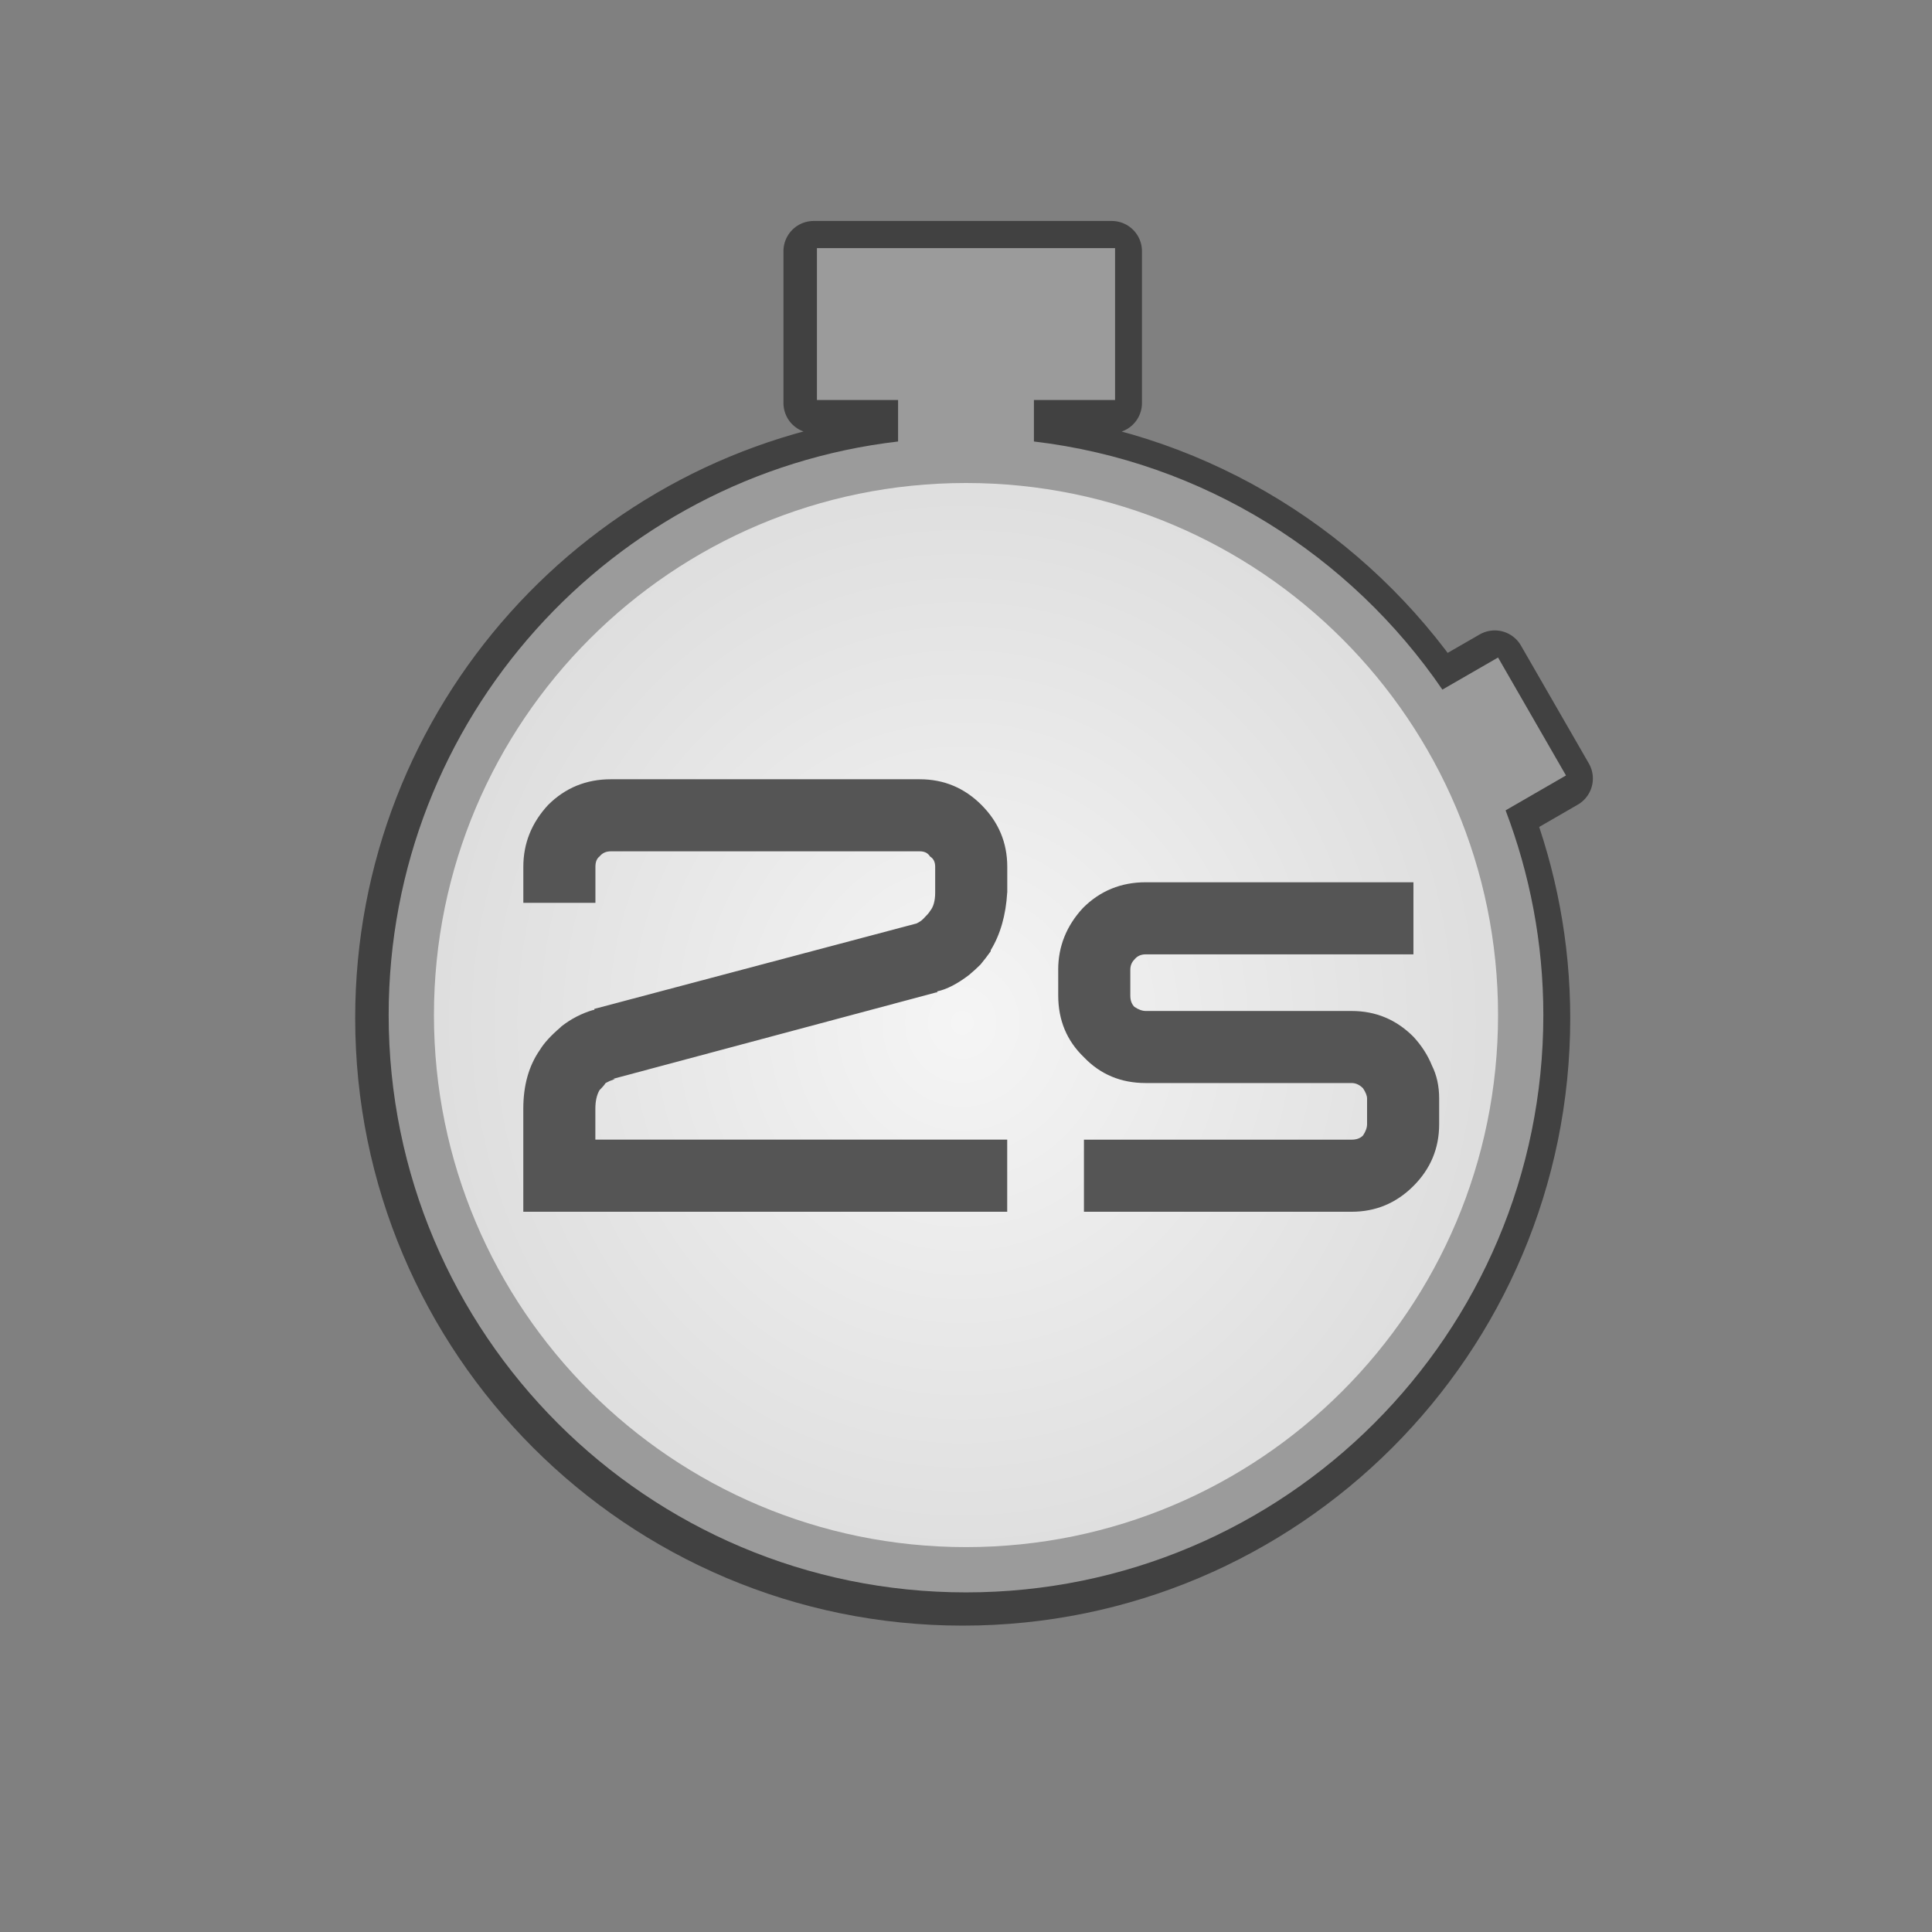 <?xml version="1.0" encoding="UTF-8" standalone="no"?>
<!-- Created with Inkscape (http://www.inkscape.org/) -->

<svg
   xmlns:dc="http://purl.org/dc/elements/1.1/"
   xmlns:cc="http://creativecommons.org/ns#"
   xmlns:rdf="http://www.w3.org/1999/02/22-rdf-syntax-ns#"
   xmlns:svg="http://www.w3.org/2000/svg"
   xmlns="http://www.w3.org/2000/svg"
   xmlns:xlink="http://www.w3.org/1999/xlink"
   xmlns:sodipodi="http://sodipodi.sourceforge.net/DTD/sodipodi-0.dtd"
   xmlns:inkscape="http://www.inkscape.org/namespaces/inkscape"
   width="64"
   height="64"
   id="svg2"
   version="1.1"
   inkscape:version="0.48.3.1 r9886"
   sodipodi:docname="clock_2s.svg">
  <rect width="100%" height="100%" fill="#808080" stroke="none"/>
  <defs
     id="defs4">
    <linearGradient
       inkscape:collect="always"
       id="linearGradient3970">
      <stop
         style="stop-color:#f5f5f5;stop-opacity:1;"
         offset="0"
         id="stop3972" />
      <stop
         style="stop-color:#d7d7d7;stop-opacity:1"
         offset="1"
         id="stop3974" />
    </linearGradient>
    <inkscape:perspective
       sodipodi:type="inkscape:persp3d"
       inkscape:vp_x="0 : 526.18109 : 1"
       inkscape:vp_y="0 : 1000 : 0"
       inkscape:vp_z="744.09448 : 526.18109 : 1"
       inkscape:persp3d-origin="372.04724 : 350.78739 : 1"
       id="perspective2468" />
    <inkscape:perspective
       id="perspective10"
       inkscape:persp3d-origin="372.04724 : 350.78739 : 1"
       inkscape:vp_z="744.09448 : 526.18109 : 1"
       inkscape:vp_y="0 : 1000 : 0"
       inkscape:vp_x="0 : 526.18109 : 1"
       sodipodi:type="inkscape:persp3d" />
    <linearGradient
       y2="469.612"
       x2="195.812"
       y1="469.432"
       x1="178.521"
       gradientUnits="userSpaceOnUse"
       id="linearGradient3622"
       xlink:href="#linearGradient3624"
       inkscape:collect="always" />
    <linearGradient
       y2="469.469"
       x2="195.292"
       y1="469.642"
       x1="178.206"
       gradientUnits="userSpaceOnUse"
       id="linearGradient3602"
       xlink:href="#linearGradient3604"
       inkscape:collect="always" />
    <linearGradient
       y2="469.612"
       x2="195.812"
       y1="469.369"
       x1="184.055"
       gradientUnits="userSpaceOnUse"
       id="linearGradient3588"
       xlink:href="#linearGradient3563"
       inkscape:collect="always" />
    <inkscape:perspective
       sodipodi:type="inkscape:persp3d"
       inkscape:vp_x="0 : 526.18109 : 1"
       inkscape:vp_y="0 : 1000 : 0"
       inkscape:vp_z="744.09448 : 526.18109 : 1"
       inkscape:persp3d-origin="372.04724 : 350.78739 : 1"
       id="perspective2468-2" />
    <inkscape:perspective
       id="perspective10-8"
       inkscape:persp3d-origin="372.04724 : 350.78739 : 1"
       inkscape:vp_z="744.09448 : 526.18109 : 1"
       inkscape:vp_y="0 : 1000 : 0"
       inkscape:vp_x="0 : 526.18109 : 1"
       sodipodi:type="inkscape:persp3d" />
    <linearGradient
       inkscape:collect="always"
       id="linearGradient3563">
      <stop
         style="stop-color:#888a85;stop-opacity:1"
         offset="0"
         id="stop3565" />
      <stop
         style="stop-color:#d3d7cf;stop-opacity:1"
         offset="1"
         id="stop3567" />
    </linearGradient>
    <linearGradient
       id="linearGradient3604"
       inkscape:collect="always">
      <stop
         id="stop3606"
         offset="0"
         style="stop-color:#888a85;stop-opacity:1" />
      <stop
         id="stop3608"
         offset="1"
         style="stop-color:#eeeeec;stop-opacity:1" />
    </linearGradient>
    <linearGradient
       id="linearGradient3624"
       inkscape:collect="always">
      <stop
         id="stop3626"
         offset="0"
         style="stop-color:#eeeeec;stop-opacity:1" />
      <stop
         id="stop3628"
         offset="1"
         style="stop-color:#888a85;stop-opacity:1" />
    </linearGradient>
    <linearGradient
       id="linearGradient3851"
       inkscape:collect="always">
      <stop
         id="stop3853"
         offset="0"
         style="stop-color:#eeeeec;stop-opacity:1" />
      <stop
         id="stop3855"
         offset="1"
         style="stop-color:#888a85;stop-opacity:1" />
    </linearGradient>
    <linearGradient
       id="linearGradient3886"
       inkscape:collect="always">
      <stop
         id="stop3888"
         offset="0"
         style="stop-color:#eeeeec;stop-opacity:1" />
      <stop
         id="stop3890"
         offset="1"
         style="stop-color:#888a85;stop-opacity:1" />
    </linearGradient>
    <radialGradient
       inkscape:collect="always"
       xlink:href="#linearGradient3851"
       id="radialGradient3732"
       gradientUnits="userSpaceOnUse"
       gradientTransform="matrix(1.205,0,0,0.717,-284.848,614.025)"
       cx="182.875"
       cy="455.888"
       fx="182.875"
       fy="455.888"
       r="8.778" />
    <radialGradient
       inkscape:collect="always"
       xlink:href="#linearGradient3886"
       id="radialGradient3735"
       gradientUnits="userSpaceOnUse"
       gradientTransform="matrix(1,0,0,0.702,-307.301,559.999)"
       cx="231.779"
       cy="533.422"
       fx="231.779"
       fy="533.422"
       r="10.812" />
    <radialGradient
       inkscape:collect="always"
       xlink:href="#linearGradient3886"
       id="radialGradient3738"
       gradientUnits="userSpaceOnUse"
       gradientTransform="matrix(0.815,-0.155,0.214,1.131,-387.315,362.516)"
       cx="234.622"
       cy="532.399"
       fx="234.622"
       fy="532.399"
       r="10.812" />
    <radialGradient
       inkscape:collect="always"
       xlink:href="#linearGradient3970"
       id="radialGradient3976"
       cx="33.479"
       cy="34.032"
       fx="33.479"
       fy="34.032"
       r="17.625"
       gradientUnits="userSpaceOnUse"
       gradientTransform="matrix(1.287,0.009,-0.009,1.355,-9.279,-12.285)" />
  </defs>
  <sodipodi:namedview
     id="base"
     pagecolor="#ffffff"
     bordercolor="#666666"
     borderopacity="1.0"
     inkscape:pageopacity="0.0"
     inkscape:pageshadow="2"
     inkscape:zoom="2.8284272"
     inkscape:cx="-67.372944"
     inkscape:cy="12.855103"
     inkscape:document-units="px"
     inkscape:current-layer="layer1"
     showgrid="true"
     inkscape:showpageshadow="false"
     inkscape:snap-global="false"
     inkscape:window-width="1280"
     inkscape:window-height="953"
     inkscape:window-x="0"
     inkscape:window-y="0"
     inkscape:window-maximized="1"
     inkscape:object-paths="false"
     inkscape:snap-nodes="true"
     inkscape:object-nodes="false"
     inkscape:snap-bbox="false" />
  <g
     inkscape:label="Capa 1"
     inkscape:groupmode="layer"
     id="layer1"
     transform="translate(0,-988.362)">
    <path
       style="fill:none;stroke:#414141;stroke-width:2;stroke-linejoin:round;stroke-miterlimit:4;stroke-dasharray:none"
       d="m 26.953,996.682 0,5.031 2.688,0 0,1.375 c -9.506,1.11 -16.875,9.196 -16.875,19 0,10.562 8.563,19.125 19.125,19.125 10.562,0 19.125,-8.562 19.125,-19.125 0,-2.391 -0.448,-4.671 -1.25,-6.781 l 2,-1.156 -2.25,-3.906 -1.844,1.062 c -3.043,-4.447 -7.916,-7.556 -13.531,-8.219 l 0,-1.375 2.688,0 0,-5.031 -9.875,0 z"
       id="rect3945-6"
       inkscape:connector-curvature="0" />
    <path
       style="fill:#9b9b9b;fill-opacity:1;stroke:none"
       d="M 27.062 8.219 L 27.062 13.25 L 29.75 13.25 L 29.75 14.625 C 20.244 15.735 12.875 23.821 12.875 33.625 C 12.875 44.187 21.438 52.75 32 52.75 C 42.562 52.75 51.125 44.187 51.125 33.625 C 51.125 31.234 50.677 28.954 49.875 26.844 L 51.875 25.688 L 49.625 21.781 L 47.781 22.844 C 44.738 18.397 39.865 15.288 34.25 14.625 L 34.25 13.25 L 36.938 13.25 L 36.938 8.219 L 27.062 8.219 z "
       transform="translate(0,988.362)"
       id="rect3945" />
    <path
       sodipodi:type="arc"
       style="fill:url(#radialGradient3976);fill-opacity:1;stroke:none"
       id="path3907"
       sodipodi:cx="33.625"
       sodipodi:cy="33.875"
       sodipodi:rx="17.625"
       sodipodi:ry="17.625"
       d="M 51.25,33.875 C 51.25,43.609 43.359,51.5 33.625,51.5 23.891,51.5 16,43.609 16,33.875 16,24.141 23.891,16.25 33.625,16.25 c 9.734,0 17.625,7.891 17.625,17.625 z"
       transform="translate(-1.625,988.112)" />
    <g
       style="font-size:38.029px;font-style:normal;font-variant:normal;font-weight:bold;font-stretch:normal;line-height:125%;letter-spacing:0px;word-spacing:0px;fill:#555555;fill-opacity:1;stroke:none;font-family:ISL_Jupiter;-inkscape-font-specification:ISL_Jupiter Bold"
       id="text3981"
       transform="translate(-55.154,3.182)">
      <path
         d="m 33.331,1028.348 -2.662,0 0,-2.662 2.662,0 0,2.662 m 6.655,-15.021 c 0.634,0.634 0.951,1.394 0.951,2.282 l 0,2.662 c -1.8e-5,0.913 -0.317,1.673 -0.951,2.282 -0.608,0.634 -1.369,0.951 -2.282,0.951 l -3.803,0 c -0.152,0 -0.292,0.063 -0.418,0.19 -0.101,0.101 -0.152,0.228 -0.152,0.38 l 0,2.472 -2.662,0 0,-2.472 c -8e-6,-0.887 0.317,-1.648 0.951,-2.282 0.634,-0.634 1.394,-0.951 2.282,-0.951 l 3.803,0 c 0.177,0 0.317,-0.051 0.418,-0.152 0.101,-0.101 0.152,-0.241 0.152,-0.418 l 0,-2.662 c -1.5e-5,-0.177 -0.051,-0.304 -0.152,-0.38 -0.101,-0.127 -0.241,-0.19 -0.418,-0.19 l -11.409,0 c -0.177,10e-5 -0.317,0.063 -0.418,0.19 -0.101,0.101 -0.152,0.228 -0.152,0.38 l 0,1.331 -2.662,0 0,-1.331 c 0,-0.887 0.317,-1.648 0.951,-2.282 0.634,-0.634 1.394,-0.951 2.282,-0.951 l 11.409,0 c 0.913,0 1.673,0.317 2.282,0.951"
         style="fill:#555555"
         id="path3986"
         inkscape:connector-curvature="0" />
    </g>
    <g
       style="font-size:34.107px;font-style:normal;font-variant:normal;font-weight:normal;font-stretch:normal;line-height:125%;letter-spacing:0px;word-spacing:0px;fill:#555555;fill-opacity:1;stroke:none;font-family:ISL_Jupiter;-inkscape-font-specification:ISL_Jupiter"
       id="text3016"
       transform="translate(-56.875,26.75)">
      <path
         d="m 27.446,1013.995 0,14.325 -2.388,0 0,-11.938 -0.443,0 -5.184,4.263 -1.535,-1.842 5.866,-4.809 3.684,0"
         style="fill:#555555;fill-opacity:1"
         id="path3105"
         inkscape:connector-curvature="0" />
      <path
         d="m 32.716,1020.305 c 0,-0.773 0.273,-1.455 0.819,-2.046 0.568,-0.569 1.262,-0.853 2.081,-0.853 l 8.868,0 0,2.388 -8.868,0 c -0.159,0 -0.284,0.057 -0.375,0.171 -0.091,0.091 -0.136,0.205 -0.136,0.341 l 0,0.853 c -2e-6,0.159 0.045,0.284 0.136,0.375 0.136,0.091 0.261,0.136 0.375,0.136 l 6.821,0 c 0.796,0 1.478,0.284 2.046,0.853 0.273,0.296 0.477,0.614 0.614,0.955 0.159,0.318 0.239,0.682 0.239,1.091 l 0,0.853 c -1.3e-5,0.796 -0.284,1.478 -0.853,2.046 -0.568,0.568 -1.251,0.853 -2.046,0.853 l -8.868,0 0,-2.388 8.868,0 c 0.159,0 0.284,-0.045 0.375,-0.136 0.091,-0.136 0.136,-0.262 0.136,-0.375 l 0,-0.853 c -1.1e-5,-0.091 -0.045,-0.205 -0.136,-0.341 -0.114,-0.114 -0.239,-0.171 -0.375,-0.171 l -6.821,0 c -0.819,0 -1.501,-0.284 -2.046,-0.853 -0.568,-0.546 -0.853,-1.228 -0.853,-2.046 l 0,-0.853"
         style="fill:#555555;fill-opacity:1"
         id="path3107"
         inkscape:connector-curvature="0" />
    </g>
    <g
       style="font-size:34.107px;font-style:normal;font-variant:normal;font-weight:normal;font-stretch:normal;line-height:125%;letter-spacing:0px;word-spacing:0px;fill:#555555;fill-opacity:1;stroke:none;font-family:ISL_Jupiter;-inkscape-font-specification:ISL_Jupiter"
       id="text3016-1"
       transform="translate(1.25,-43.75)">
      <path
         d="m 32.115,1061.679 c -0.045,0.75 -0.227,1.387 -0.546,1.91 l 0,0.034 c -0.114,0.159 -0.227,0.307 -0.341,0.443 -0.114,0.114 -0.239,0.227 -0.375,0.341 -0.387,0.296 -0.739,0.477 -1.057,0.546 l 0,0.034 -0.034,0 -10.71,2.865 0.068,0 c -0.045,0.023 -0.102,0.046 -0.171,0.068 -0.045,0.023 -0.091,0.045 -0.136,0.068 -0.045,0.068 -0.114,0.148 -0.205,0.239 -0.091,0.159 -0.136,0.364 -0.136,0.614 l 0,1.023 13.643,0 0,2.388 -16.03,0 0,-3.411 c 0,-0.773 0.182,-1.421 0.546,-1.944 0.136,-0.227 0.364,-0.477 0.682,-0.75 l 0.034,-0.034 c 0.318,-0.25 0.671,-0.432 1.057,-0.546 l 0.034,0 0,-0.034 10.676,-2.831 c 0.091,-0.046 0.159,-0.091 0.205,-0.137 l 0.034,-0.034 c 0.114,-0.114 0.182,-0.193 0.205,-0.239 0.114,-0.136 0.171,-0.341 0.171,-0.614 l 0,-0.853 c -1.4e-5,-0.159 -0.057,-0.273 -0.171,-0.341 -0.068,-0.114 -0.182,-0.171 -0.341,-0.171 l -10.232,0 c -0.159,0 -0.284,0.057 -0.375,0.171 -0.091,0.068 -0.136,0.182 -0.136,0.341 l 0,1.194 -2.388,0 0,-1.194 c 0,-0.773 0.273,-1.455 0.819,-2.046 0.568,-0.568 1.262,-0.853 2.081,-0.853 l 10.232,0 c 0.796,10e-5 1.478,0.284 2.046,0.853 0.568,0.569 0.853,1.251 0.853,2.046 l 0,0.853"
         id="path3100"
         inkscape:connector-curvature="0"
         style="fill:#555555;fill-opacity:1" />
      <path
         d="m 33.804,1064.237 c 0,-0.773 0.273,-1.455 0.819,-2.046 0.568,-0.569 1.262,-0.853 2.081,-0.853 l 8.868,0 0,2.388 -8.868,0 c -0.159,0 -0.284,0.057 -0.375,0.171 -0.091,0.091 -0.136,0.205 -0.136,0.341 l 0,0.853 c -2e-6,0.159 0.045,0.284 0.136,0.375 0.136,0.091 0.261,0.136 0.375,0.136 l 6.821,0 c 0.796,0 1.478,0.284 2.046,0.853 0.273,0.296 0.477,0.614 0.614,0.955 0.159,0.318 0.239,0.682 0.239,1.091 l 0,0.853 c -1.2e-5,0.796 -0.284,1.478 -0.853,2.046 -0.568,0.568 -1.251,0.853 -2.046,0.853 l -8.868,0 0,-2.388 8.868,0 c 0.159,0 0.284,-0.045 0.375,-0.136 0.091,-0.136 0.136,-0.262 0.136,-0.375 l 0,-0.853 c -1e-5,-0.091 -0.045,-0.205 -0.136,-0.341 -0.114,-0.114 -0.239,-0.171 -0.375,-0.171 l -6.821,0 c -0.819,0 -1.501,-0.284 -2.046,-0.853 -0.568,-0.546 -0.853,-1.228 -0.853,-2.046 l 0,-0.853"
         id="path3102"
         inkscape:connector-curvature="0"
         style="fill:#555555;fill-opacity:1" />
    </g>
    <g
       style="font-size:34.107px;font-style:normal;font-variant:normal;font-weight:normal;font-stretch:normal;line-height:125%;letter-spacing:0px;word-spacing:0px;fill:#000000;fill-opacity:1;stroke:none;font-family:ISL_Jupiter;-inkscape-font-specification:ISL_Jupiter"
       id="text3016-3">
      <path
         d="m -66.048,1087.511 c 0.227,-0.068 0.443,-0.125 0.648,-0.171 0.227,-0.045 0.455,-0.068 0.682,-0.068 l 2.046,0 0,8.527 1.705,0 0,2.388 -1.705,0 0,3.411 -2.388,0 0,-3.411 -13.609,0 0,-1.671 c 0,-0.728 0.148,-1.376 0.443,-1.944 0.364,-0.637 0.83,-1.103 1.398,-1.398 l 9.721,-5.116 -0.068,0 c 0.25,-0.114 0.466,-0.216 0.648,-0.307 0.182,-0.114 0.352,-0.193 0.512,-0.239 l -0.034,0 m 0.784,2.251 c -0.114,0.045 -0.227,0.102 -0.341,0.171 -0.091,0.045 -0.216,0.114 -0.375,0.205 l -0.034,0.034 -9.687,5.116 c -0.205,0.114 -0.341,0.25 -0.409,0.409 -0.023,0.023 -0.034,0.046 -0.034,0.068 -3e-6,0 -0.011,0.011 -0.034,0.034 l 11.119,0 0,-6.105 c -0.045,0.023 -0.08,0.034 -0.102,0.034 -1.4e-5,10e-5 -0.023,0.011 -0.068,0.034 l -0.034,0"
         style=""
         id="path3095" />
      <path
         d="m -59.216,1093.582 c 0,-0.773 0.273,-1.455 0.819,-2.046 0.568,-0.568 1.262,-0.853 2.081,-0.853 l 8.868,0 0,2.388 -8.868,0 c -0.159,0 -0.284,0.057 -0.375,0.171 -0.091,0.091 -0.136,0.205 -0.136,0.341 l 0,0.853 c -2e-6,0.159 0.045,0.284 0.136,0.375 0.136,0.091 0.261,0.136 0.375,0.136 l 6.821,0 c 0.796,0 1.478,0.284 2.046,0.853 0.273,0.296 0.477,0.614 0.614,0.955 0.159,0.318 0.239,0.682 0.239,1.091 l 0,0.853 c -1.3e-5,0.796 -0.284,1.478 -0.853,2.046 -0.568,0.569 -1.251,0.853 -2.046,0.853 l -8.868,0 0,-2.388 8.868,0 c 0.159,0 0.284,-0.045 0.375,-0.136 0.091,-0.136 0.136,-0.262 0.136,-0.375 l 0,-0.853 c -1.1e-5,-0.091 -0.045,-0.205 -0.136,-0.341 -0.114,-0.114 -0.239,-0.171 -0.375,-0.171 l -6.821,0 c -0.819,0 -1.501,-0.284 -2.046,-0.853 -0.568,-0.546 -0.853,-1.228 -0.853,-2.046 l 0,-0.853"
         style=""
         id="path3097" />
    </g>
    <g
       style="font-size:34.107px;font-style:normal;font-variant:normal;font-weight:normal;font-stretch:normal;line-height:125%;letter-spacing:0px;word-spacing:0px;fill:#000000;fill-opacity:1;stroke:none;font-family:ISL_Jupiter;-inkscape-font-specification:ISL_Jupiter"
       id="text3016-0">
      <path
         d="m -12.613,1088.125 0.034,0 c 0.568,0.569 0.853,1.251 0.853,2.046 l 0,1.194 -2.388,0 0,-1.194 c -1.4e-5,-0.159 -0.057,-0.273 -0.171,-0.341 l 0,-0.034 0,-0.034 c -0.114,-0.068 -0.227,-0.102 -0.341,-0.102 l -10.232,0 c -0.159,0 -0.284,0.057 -0.375,0.171 -0.091,0.068 -0.136,0.182 -0.136,0.341 l 0,3.07 10.744,0 c 0.796,0 1.467,0.273 2.012,0.819 l 0,0.034 0.034,0 c 0.5,0.455 0.784,1.046 0.853,1.774 l 0,0.273 0,2.558 c -1.6e-5,0.819 -0.284,1.501 -0.853,2.046 -0.568,0.568 -1.251,0.853 -2.046,0.853 l -10.232,0 c -0.819,0 -1.501,-0.284 -2.046,-0.853 -0.568,-0.546 -0.853,-1.228 -0.853,-2.046 l 0,-8.527 c 0,-0.796 0.284,-1.478 0.853,-2.046 0.546,-0.568 1.228,-0.853 2.046,-0.853 l 10.232,0 c 0.796,0 1.467,0.273 2.012,0.819 l 0,0.034 m -1.501,7.947 c -0.045,-0.137 -0.102,-0.227 -0.171,-0.273 l 0,-0.034 c -0.136,-0.091 -0.25,-0.136 -0.341,-0.136 l -10.744,0 0,3.07 c -2e-6,0.159 0.045,0.284 0.136,0.375 0.091,0.091 0.216,0.136 0.375,0.136 l 10.232,0 c 0.136,0 0.25,-0.045 0.341,-0.136 0.114,-0.114 0.171,-0.239 0.171,-0.375 l 0,-2.558 0,-0.034 0,-0.034"
         style=""
         id="path3090" />
      <path
         d="m -10.036,1093.582 c 0,-0.773 0.273,-1.455 0.819,-2.046 0.568,-0.569 1.262,-0.853 2.081,-0.853 l 8.868,0 0,2.388 -8.868,0 c -0.159,0 -0.284,0.057 -0.375,0.171 -0.091,0.091 -0.136,0.205 -0.136,0.341 l 0,0.853 c -2.4e-6,0.159 0.045,0.284 0.136,0.375 0.136,0.091 0.261,0.136 0.375,0.136 l 6.821,0 c 0.796,0 1.478,0.284 2.046,0.853 0.273,0.296 0.477,0.614 0.614,0.955 0.159,0.318 0.239,0.682 0.239,1.091 l 0,0.853 c -1.26e-5,0.796 -0.284,1.478 -0.853,2.046 -0.568,0.568 -1.251,0.853 -2.046,0.853 l -8.868,0 0,-2.388 8.868,0 c 0.159,0 0.284,-0.045 0.375,-0.136 0.091,-0.136 0.136,-0.262 0.136,-0.375 l 0,-0.853 c -1.024e-5,-0.091 -0.045,-0.205 -0.136,-0.341 -0.114,-0.114 -0.239,-0.171 -0.375,-0.171 l -6.821,0 c -0.819,0 -1.501,-0.284 -2.046,-0.853 -0.568,-0.546 -0.853,-1.228 -0.853,-2.046 l 0,-0.853"
         style=""
         id="path3092" />
    </g>
    <g
       style="font-size:34.107px;font-style:normal;font-variant:normal;font-weight:normal;font-stretch:normal;line-height:125%;letter-spacing:0px;word-spacing:0px;fill:#000000;fill-opacity:1;stroke:none;font-family:ISL_Jupiter;-inkscape-font-specification:ISL_Jupiter"
       id="text3016-7">
      <path
         d="m 13.433,1091.288 c 0,-0.909 0.33,-1.694 0.989,-2.353 0.591,-0.591 1.364,-0.909 2.319,-0.955 l 9.414,0 c 0.91,0.023 1.683,0.341 2.319,0.955 0.659,0.705 0.989,1.489 0.989,2.353 l 0,1.876 c -1.7e-5,0.614 -0.284,1.114 -0.853,1.501 -0.432,0.296 -0.841,0.455 -1.228,0.477 0.455,0.068 0.864,0.227 1.228,0.477 0.568,0.387 0.853,0.887 0.853,1.501 l 0,1.876 c -1.7e-5,0.909 -0.33,1.694 -0.989,2.353 -0.682,0.637 -1.455,0.955 -2.319,0.955 l -9.414,0 c -0.91,0 -1.683,-0.318 -2.319,-0.955 -0.659,-0.637 -0.989,-1.421 -0.989,-2.353 l 0,-1.876 c 0,-0.637 0.284,-1.137 0.853,-1.501 0.364,-0.25 0.773,-0.409 1.228,-0.477 -0.387,-0.023 -0.796,-0.182 -1.228,-0.477 -0.568,-0.364 -0.853,-0.864 -0.853,-1.501 l 0,-1.876 m 12.688,-0.921 -9.38,0 c -0.273,0 -0.489,0.091 -0.648,0.273 -0.182,0.159 -0.273,0.375 -0.273,0.648 l 0,0.921 0,0.819 c -3e-6,0.25 0.091,0.466 0.273,0.648 0.182,0.182 0.398,0.273 0.648,0.273 l 9.38,0 c 0.227,0 0.455,-0.091 0.682,-0.273 0.182,-0.182 0.273,-0.398 0.273,-0.648 l 0,-0.819 0,-0.921 c -1.3e-5,-0.25 -0.091,-0.466 -0.273,-0.648 -0.182,-0.182 -0.398,-0.273 -0.648,-0.273 l -0.034,0 m -10.3,8.629 c -3e-6,0.273 0.091,0.489 0.273,0.648 0.159,0.182 0.375,0.273 0.648,0.273 l 9.38,0 0.034,0 c 0.25,0 0.466,-0.091 0.648,-0.273 0.182,-0.182 0.273,-0.398 0.273,-0.648 l 0,-0.887 0,-0.853 c -1.3e-5,-0.25 -0.091,-0.466 -0.273,-0.648 -0.227,-0.182 -0.455,-0.273 -0.682,-0.273 l -9.38,0 c -0.25,0 -0.466,0.091 -0.648,0.273 -0.182,0.182 -0.273,0.398 -0.273,0.648 l 0,0.853 0,0.887"
         style=""
         id="path3085" />
      <path
         d="m 31.153,1094.289 c 0,-0.773 0.273,-1.455 0.819,-2.046 0.568,-0.569 1.262,-0.853 2.081,-0.853 l 8.868,0 0,2.388 -8.868,0 c -0.159,0 -0.284,0.057 -0.375,0.171 -0.091,0.091 -0.136,0.205 -0.136,0.341 l 0,0.853 c -3e-6,0.159 0.045,0.284 0.136,0.375 0.136,0.091 0.261,0.136 0.375,0.136 l 6.821,0 c 0.796,0 1.478,0.284 2.046,0.853 0.273,0.296 0.477,0.614 0.614,0.955 0.159,0.318 0.239,0.682 0.239,1.091 l 0,0.853 c -1.3e-5,0.796 -0.284,1.478 -0.853,2.046 -0.568,0.569 -1.251,0.853 -2.046,0.853 l -8.868,0 0,-2.388 8.868,0 c 0.159,0 0.284,-0.046 0.375,-0.137 0.091,-0.136 0.136,-0.262 0.136,-0.375 l 0,-0.853 c -10e-6,-0.091 -0.045,-0.205 -0.136,-0.341 -0.114,-0.114 -0.239,-0.171 -0.375,-0.171 l -6.821,0 c -0.819,0 -1.501,-0.284 -2.046,-0.853 -0.568,-0.546 -0.853,-1.228 -0.853,-2.046 l 0,-0.853"
         style=""
         id="path3087" />
    </g>
    <g
       style="font-size:34.107px;font-style:normal;font-variant:normal;font-weight:normal;font-stretch:normal;line-height:125%;letter-spacing:0px;word-spacing:0px;fill:#000000;fill-opacity:1;stroke:none;font-family:ISL_Jupiter;-inkscape-font-specification:ISL_Jupiter"
       id="text3016-2">
      <path
         d="m -21.141,1112.198 0,14.325 -2.388,0 0,-11.938 -0.443,0 -5.184,4.263 -1.535,-1.842 5.866,-4.809 3.684,0"
         style=""
         id="path3078" />
      <path
         d="m -0.692,1113.051 c 0.568,0.614 0.853,1.296 0.853,2.046 l 0,8.527 c -1.603e-5,0.796 -0.284,1.478 -0.853,2.046 -0.568,0.568 -1.251,0.853 -2.046,0.853 l -10.232,0 c -0.819,0 -1.501,-0.284 -2.046,-0.853 -0.568,-0.546 -0.853,-1.228 -0.853,-2.046 l 0,-8.527 c 0,-0.796 0.284,-1.478 0.853,-2.046 0.546,-0.568 1.228,-0.853 2.046,-0.853 l 10.232,0 c 0.796,1e-4 1.478,0.284 2.046,0.853 m -1.535,3.957 -10.573,7.128 10.062,0 c 0.159,0 0.273,-0.046 0.341,-0.137 0.114,-0.114 0.171,-0.239 0.171,-0.375 l 0,-6.617 m -11.255,4.741 10.573,-7.162 -10.062,0 c -0.159,0 -0.284,0.057 -0.375,0.171 -0.091,0.068 -0.136,0.182 -0.136,0.341 l 0,6.651"
         style=""
         id="path3080" />
      <path
         d="m 1.85,1118.508 c 0,-0.773 0.273,-1.455 0.819,-2.046 0.568,-0.569 1.262,-0.853 2.081,-0.853 l 8.868,0 0,2.388 -8.868,0 c -0.159,0 -0.284,0.057 -0.375,0.171 -0.091,0.091 -0.136,0.205 -0.136,0.341 l 0,0.853 c -2.4e-6,0.159 0.045,0.284 0.136,0.375 0.136,0.091 0.261,0.136 0.375,0.136 l 6.821,0 c 0.796,0 1.478,0.284 2.046,0.853 0.273,0.296 0.477,0.614 0.614,0.955 0.159,0.318 0.239,0.682 0.239,1.091 l 0,0.853 c -1.3e-5,0.796 -0.284,1.478 -0.853,2.046 -0.568,0.568 -1.251,0.853 -2.046,0.853 l -8.868,0 0,-2.388 8.868,0 c 0.159,0 0.284,-0.046 0.375,-0.137 0.091,-0.136 0.136,-0.262 0.136,-0.375 l 0,-0.853 c -1.1e-5,-0.091 -0.045,-0.205 -0.136,-0.341 -0.114,-0.114 -0.239,-0.171 -0.375,-0.171 l -6.821,0 c -0.819,0 -1.501,-0.284 -2.046,-0.853 -0.568,-0.546 -0.853,-1.228 -0.853,-2.046 l 0,-0.853"
         style=""
         id="path3082" />
    </g>
  </g>
</svg>
